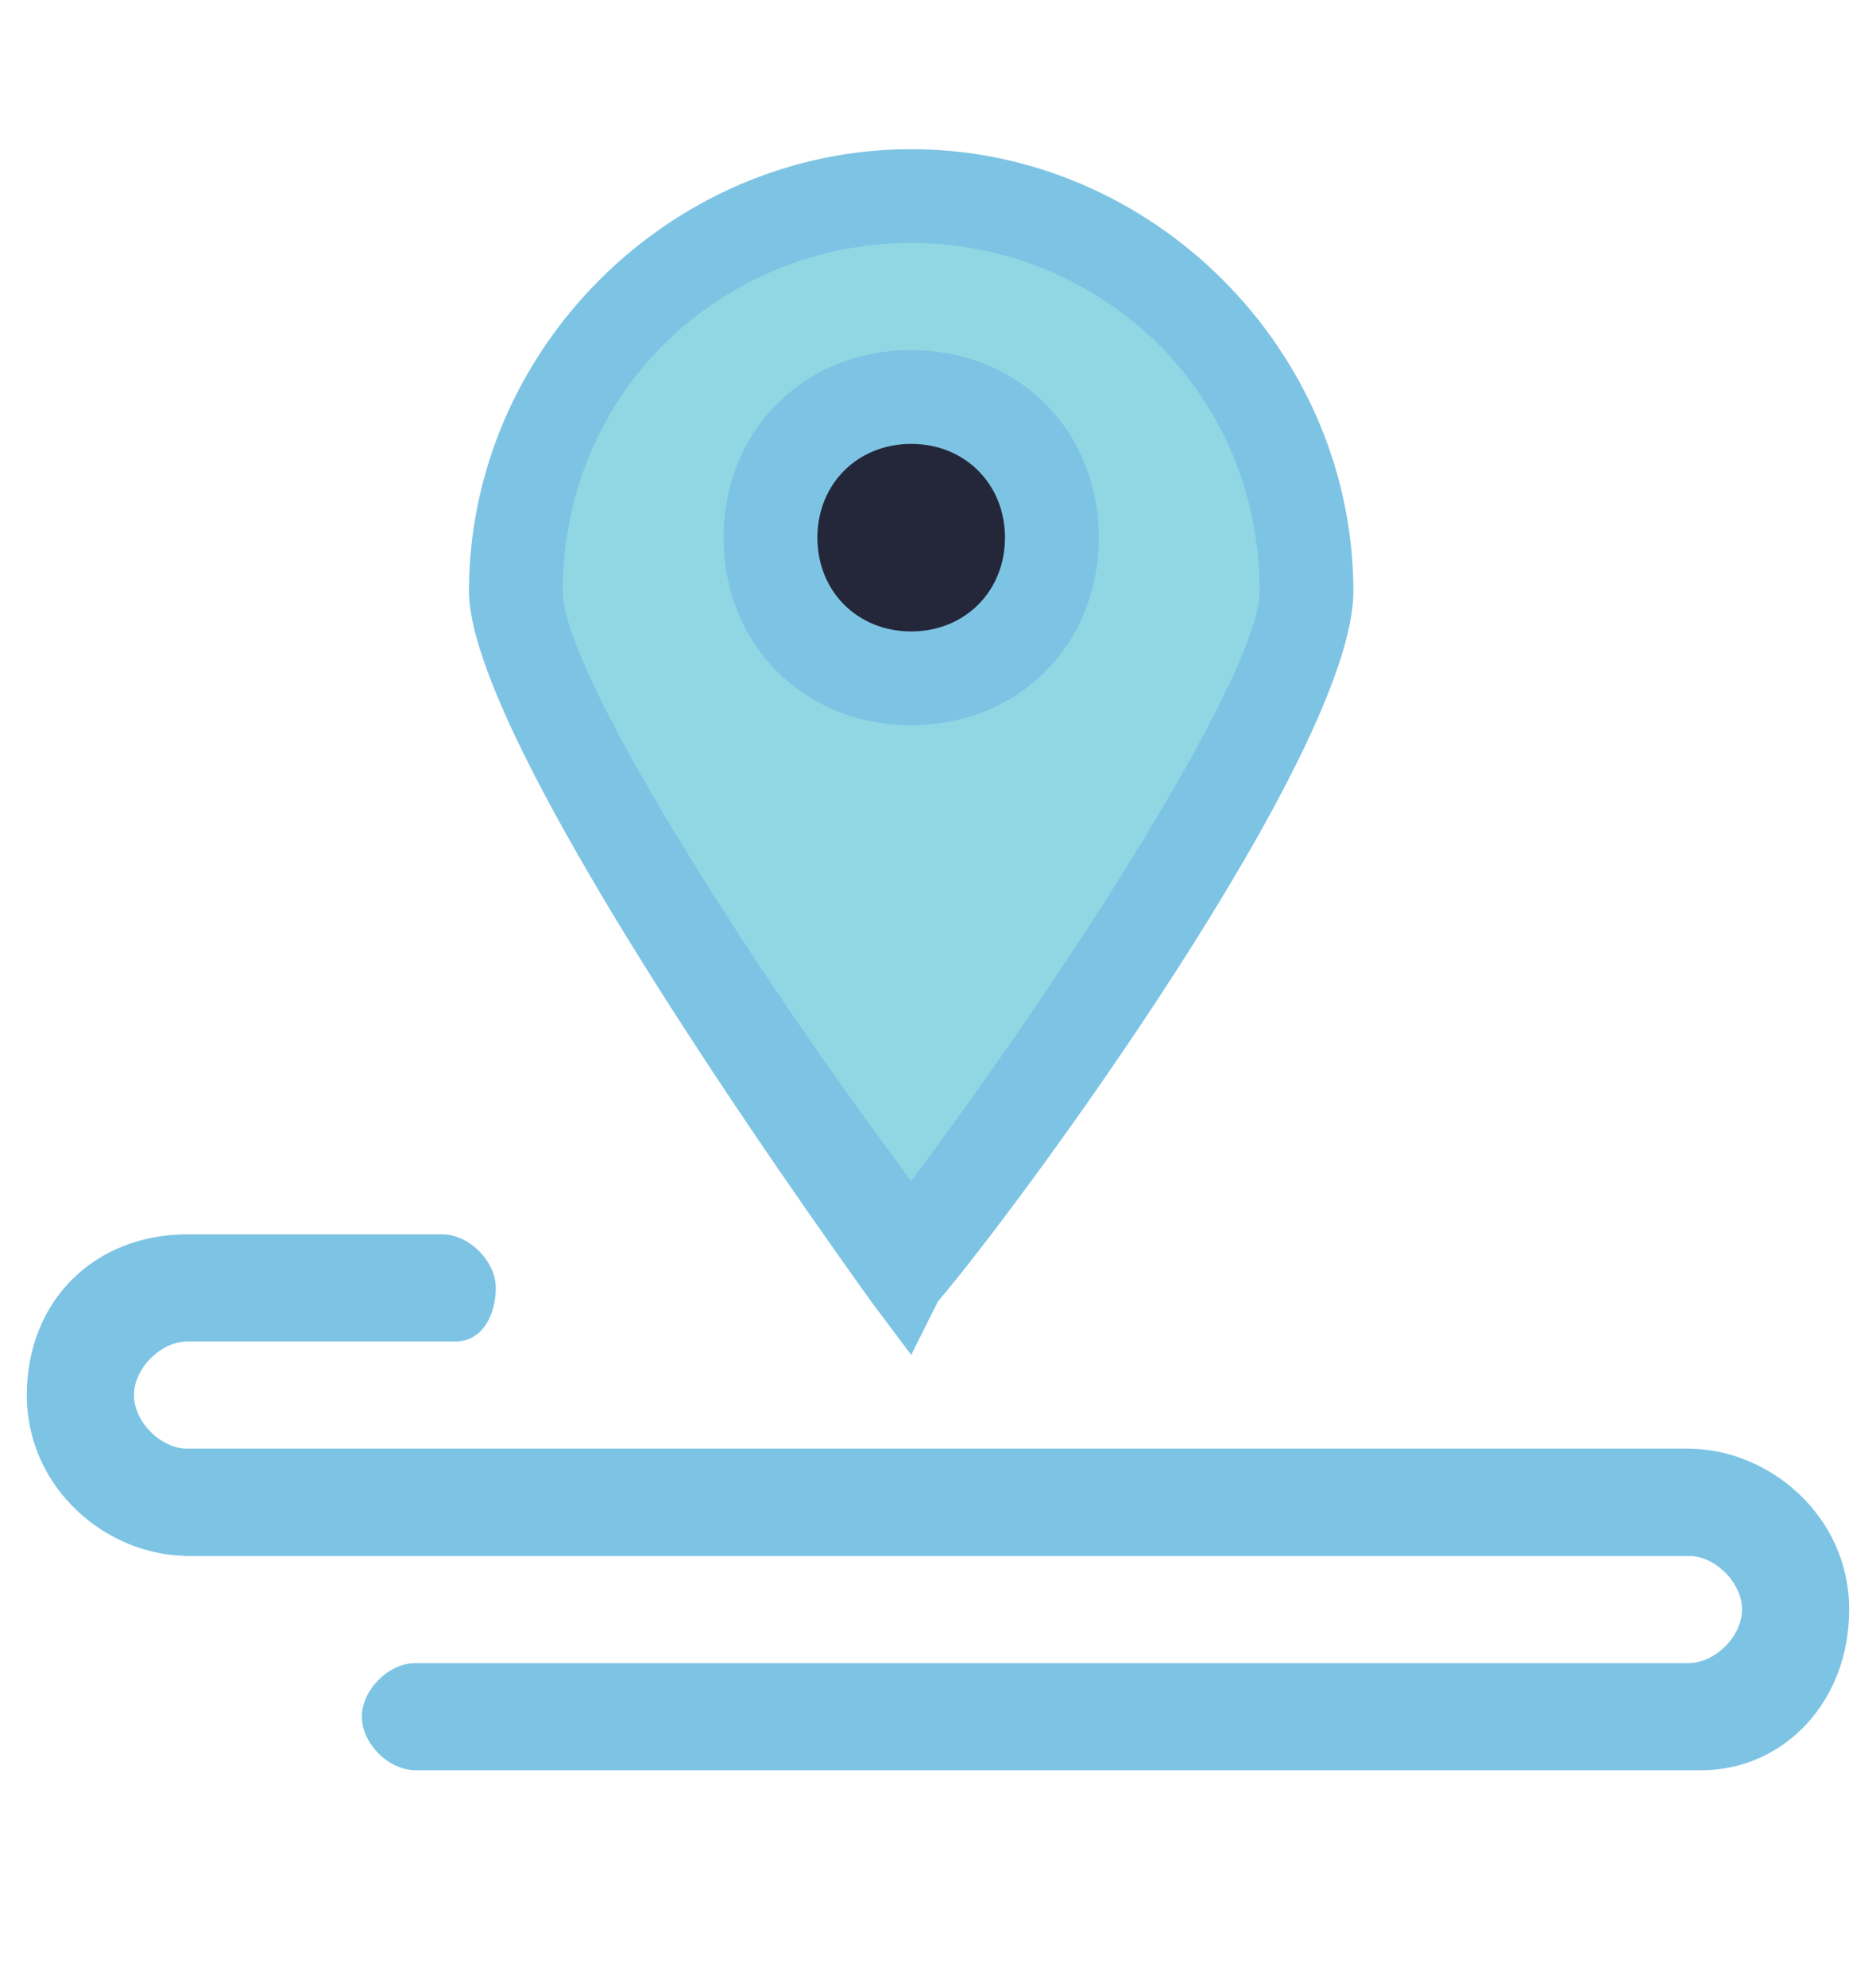 <svg width="17" height="18" viewBox="0 0 17 18" fill="none" xmlns="http://www.w3.org/2000/svg">
<path d="M11.778 5.116C11.778 3.173 10.2 1.594 8.257 1.594C6.314 1.594 4.857 3.173 4.857 5.116C4.857 6.33 8.257 11.066 8.257 11.066C8.257 11.066 11.778 6.451 11.778 5.116Z" fill="#91D7E3"/>
<path d="M8.257 12.28L7.893 11.794C7.286 10.944 4.25 6.694 4.25 5.359C4.25 3.173 6.071 1.352 8.257 1.352C10.443 1.352 12.264 3.173 12.264 5.359C12.264 6.816 9.229 10.944 8.5 11.794L8.257 12.28ZM8.257 2.202C6.557 2.202 5.1 3.537 5.1 5.359C5.1 6.087 6.8 8.759 8.257 10.702C9.714 8.759 11.414 6.087 11.414 5.359C11.414 3.537 9.957 2.202 8.257 2.202Z" fill="#7DC4E4"/>
<path d="M15.421 14.101H1.7C0.971 14.101 0.243 13.494 0.243 12.644C0.243 11.794 0.85 11.187 1.7 11.187H4.007C4.25 11.187 4.493 11.43 4.493 11.673C4.493 11.916 4.371 12.158 4.129 12.158H1.7C1.457 12.158 1.214 12.401 1.214 12.644C1.214 12.887 1.457 13.13 1.7 13.13H15.3C15.543 13.13 15.786 13.373 15.786 13.616C15.786 13.858 15.664 14.101 15.421 14.101Z" fill="#7DC4E4"/>
<path d="M15.421 16.044H3.764C3.521 16.044 3.279 15.801 3.279 15.559C3.279 15.316 3.521 15.073 3.764 15.073H15.3C15.543 15.073 15.786 14.83 15.786 14.587C15.786 14.344 15.543 14.101 15.3 14.101H1.7C1.457 14.101 1.214 13.858 1.214 13.616C1.214 13.373 1.457 13.13 1.7 13.13H15.3C16.029 13.13 16.757 13.737 16.757 14.587C16.757 15.437 16.15 16.044 15.421 16.044Z" fill="#7DC4E4"/>
<path d="M6.921 4.873C6.921 5.048 6.956 5.222 7.023 5.384C7.09 5.546 7.189 5.694 7.313 5.818C7.437 5.942 7.584 6.04 7.746 6.107C7.908 6.174 8.082 6.209 8.257 6.209C8.433 6.209 8.606 6.174 8.768 6.107C8.93 6.04 9.078 5.942 9.202 5.818C9.326 5.694 9.424 5.546 9.491 5.384C9.558 5.222 9.593 5.048 9.593 4.873C9.593 4.698 9.558 4.524 9.491 4.362C9.424 4.2 9.326 4.052 9.202 3.928C9.078 3.804 8.93 3.706 8.768 3.639C8.606 3.572 8.433 3.537 8.257 3.537C8.082 3.537 7.908 3.572 7.746 3.639C7.584 3.706 7.437 3.804 7.313 3.928C7.189 4.052 7.09 4.2 7.023 4.362C6.956 4.524 6.921 4.698 6.921 4.873Z" fill="#24273A"/>
<path d="M8.257 6.573C7.286 6.573 6.557 5.844 6.557 4.873C6.557 3.901 7.286 3.173 8.257 3.173C9.229 3.173 9.957 3.901 9.957 4.873C9.957 5.844 9.229 6.573 8.257 6.573ZM8.257 4.023C7.771 4.023 7.407 4.387 7.407 4.873C7.407 5.359 7.771 5.723 8.257 5.723C8.743 5.723 9.107 5.359 9.107 4.873C9.107 4.387 8.743 4.023 8.257 4.023Z" fill="#7DC4E4"/>
</svg>
